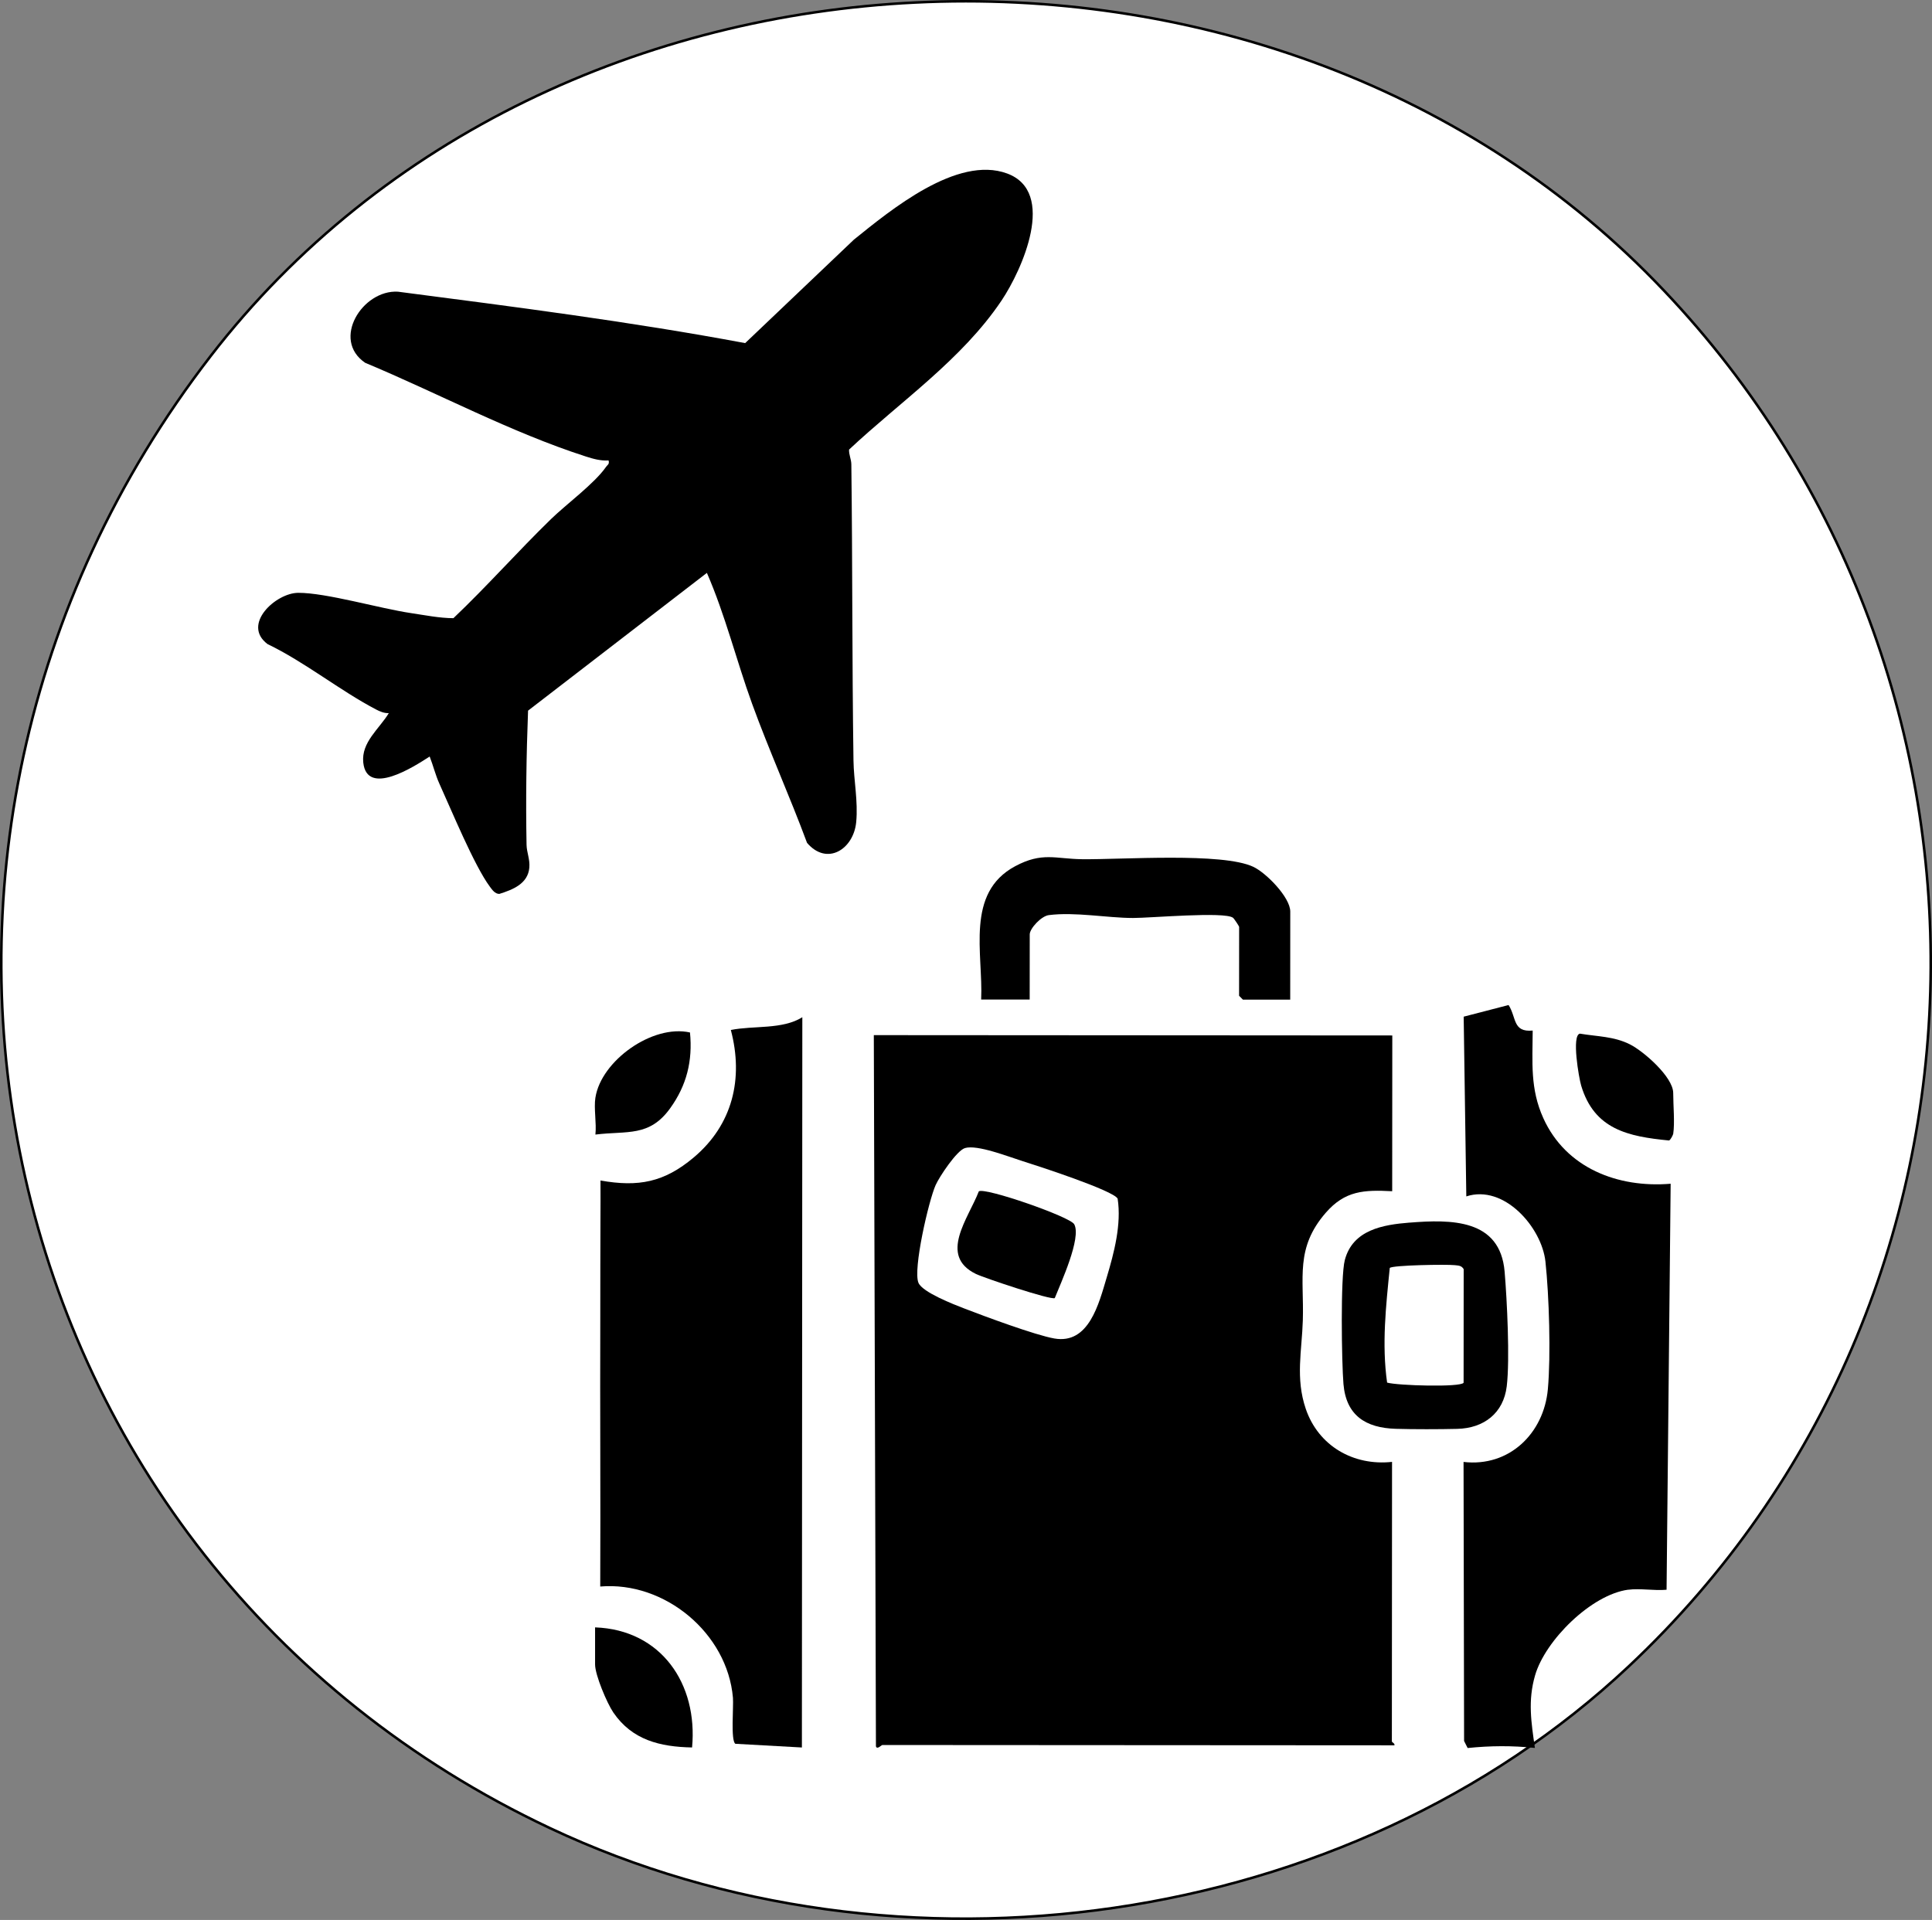 <?xml version="1.0" encoding="UTF-8"?>
<svg id="b" data-name="Layer 2" xmlns="http://www.w3.org/2000/svg" viewBox="0 0 756.47 751.92">
  <rect x="0" y="0" width="756.47" height="751.92" fill="#808080" stroke="none"/>
  <defs>
    <style>
      .d {
        fill: #fff;
        stroke: #000;
        stroke-miterlimit: 10;
      }
    </style>
  </defs>
  <g id="c" data-name="Layer 1">
    <g>
      <path class="d" d="M637.68,652.65c-110.17,103.39-286.17,127.53-422.34,63.3C-6.39,611.38-66.71,332.59,82.53,139.37,216.63-34.26,495.49-46.25,647.9,110.03c147.32,151.07,144.14,397.76-10.22,542.62Z"/>
      <g>
        <path d="M545.15,405.52l-.04,61c-11.06-.58-18.49-.23-26.03,8.46-11.98,13.81-8.46,25.34-8.96,42.06-.36,11.98-2.96,22.66,1.16,34.74,4.95,14.49,18.63,22.38,33.77,20.74l-.07,109.5c0,.3,1.27.77,1,1.5l-200.5-.12c-.33,0-2.13,1.99-2.51.49l-.83-278.5,203.01.13ZM377.83,449.62c-3.21.96-10.01,11.19-11.49,14.51-2.73,6.13-8.93,33.03-6.72,38.26,1.58,3.73,13.86,8.48,17.94,10.05,7.93,3.06,27.74,10.43,35.25,11.75,13.57,2.38,17.44-13.63,20.54-23.98,2.88-9.6,5.8-20.76,4.26-30.77-1.54-3.19-31.82-13.02-37.29-14.73s-17.66-6.54-22.51-5.09Z"/>
        <path d="M168.21,296.29c-6.23,4.05-24.5,15.76-25.97,2.38-.87-7.98,6.33-13.29,9.99-19.38-1.85.05-3.45-.63-5.05-1.47-14.01-7.34-27.88-18.57-42.43-25.58-10.22-7.7,3.25-20.02,11.99-20.07,10.91-.06,31.94,6.13,44.18,7.94,5.48.81,11.07,1.96,16.61,1.99,13.18-12.52,25.19-26.14,38.22-38.82,5.94-5.78,17.07-13.95,21.55-20.45.58-.85,1.4-.99.98-2.51-3.12.21-6.03-.62-8.95-1.56-29.31-9.44-57.94-24.82-86.35-36.68-13.33-9.06-1.08-28.63,12.8-27.85,45.48,5.91,90.92,11.71,135.99,20.14l42.56-40.51c14.36-11.57,40.42-33.14,60-25.92s5.87,37.76-2.19,49.78c-15.55,23.15-39.59,39.51-59.69,58.35-.1,1.99.86,3.77.89,5.76.48,38.97.27,77,.84,116.08.11,7.66,1.83,15.87,1.07,24-1.01,10.71-11.45,17.34-19.26,8.17-6.76-18.25-14.87-36.19-21.51-54.47-6.17-17-10.48-34.67-17.7-51.25l-70.02,53.95c-.67,17.45-.92,35.05-.59,52.52.06,3.02,1.37,5.65,1.09,8.95-.54,6.32-6.44,8.63-11.75,10.3-1.72.02-2.86-1.69-3.74-2.88-6.06-8.17-15.05-29.99-19.72-40.26-1.54-3.39-2.46-7.21-3.82-10.68Z"/>
        <path d="M313.98,684.37l-26.06-1.45c-1.87-1.3-.64-14.6-.94-18.05-2.18-25.29-26.74-45.68-51.96-43.54.16-34.84-.11-69.7.02-104.55.03-7.29.04-14.62.02-21.91-.03-10.85.13-21.71.06-32.55,14.9,2.65,24.97.68,36.48-9,15.24-12.82,19.6-30.85,14.56-49.95,9.06-1.81,20.11-.09,27.99-4.99l-.17,286Z"/>
        <path d="M637.52,622.57c-14.43,1.93-32.48,19.81-36.46,33.54-2.89,9.95-1.51,18.4-.07,28.44-8.9-.95-17.43-.88-26.34.03l-1.39-2.76-.21-109.28c17.9,2.09,31.45-11.21,33.01-28.49,1.2-13.26.5-36.6-.95-49.99s-16.23-30.34-30.98-25.51l-1.03-70.39,17.58-4.56c3.15,4.89,1.54,10.74,9.44,10-.05,12.39-1.07,22.74,4.17,34.32,8.85,19.57,29.22,27.39,49.85,25.67l-1.6,159c-4.75.45-10.41-.62-15,0Z"/>
        <path d="M505.16,391.49h-18.5s-1.5-1.51-1.5-1.51l.02-27c0-.24-1.97-3.25-2.42-3.57-3.42-2.48-32.26.11-39.12.1-10.11-.01-22.74-2.45-33-1.12-2.98.39-7.45,5.26-7.45,7.55l-.02,25.5h-19c.83-17.97-6.3-41.72,13.33-52.21,10.61-5.67,15.74-2.86,26.17-2.74,15.64.19,54.95-2.73,67.06,2.98,5.03,2.37,14.47,11.94,14.47,17.53l-.02,34.5Z"/>
        <path d="M551.9,478.82c16.25-1.28,35.47-1.53,37.23,19.19.94,11.08,2.1,34.41.83,44.92s-8.94,16.41-19.37,16.66c-6.99.17-17.11.19-24.06-.02-11.85-.35-19.45-5.26-20.5-17.53-.7-8.25-1.22-41.92.53-48.57,3.13-11.88,15.01-13.84,25.34-14.66ZM573.07,541.53l.03-44.5c-.88-1.43-1.99-1.38-3.45-1.55-3.07-.36-24.47-.02-25.49,1.09-1.5,14.95-3.16,29.92-1.04,44.9,4.02,1.18,28.78,1.9,29.95.06Z"/>
        <path d="M233.01,637.33c25.89.94,40.3,22.13,37.97,47.03-12.53-.25-23.44-2.88-30.83-13.69-2.48-3.64-7.16-14.7-7.15-18.84v-14.5Z"/>
        <path d="M655.13,444.08c-.06.39-1.09,2.49-1.65,2.57-16.03-1.56-29.27-4.34-34.39-21.54-.87-2.91-3.81-19.72-.48-20.3,6.78,1.15,13.28,1.02,19.59,4.2,5.37,2.7,16.94,12.8,16.94,19.06,0,4.66.66,11.78,0,16Z"/>
        <path d="M233.14,429.83c2.26-14.41,22.31-28.77,37.02-25.48,1.1,11.11-1.29,20.73-7.79,29.73-8.16,11.29-16.79,8.71-29.24,10.25.49-4.51-.67-10.18,0-14.5Z"/>
        <path d="M413,508.36c-1.3.95-27.68-7.88-30.9-9.45-14.73-7.19-2.93-21.75,1.16-32.35,2.53-1.6,35.71,9.95,37.34,12.88,2.95,5.32-5.3,23.11-7.6,28.92Z"/>
      </g>
    </g>
  </g>
</svg>